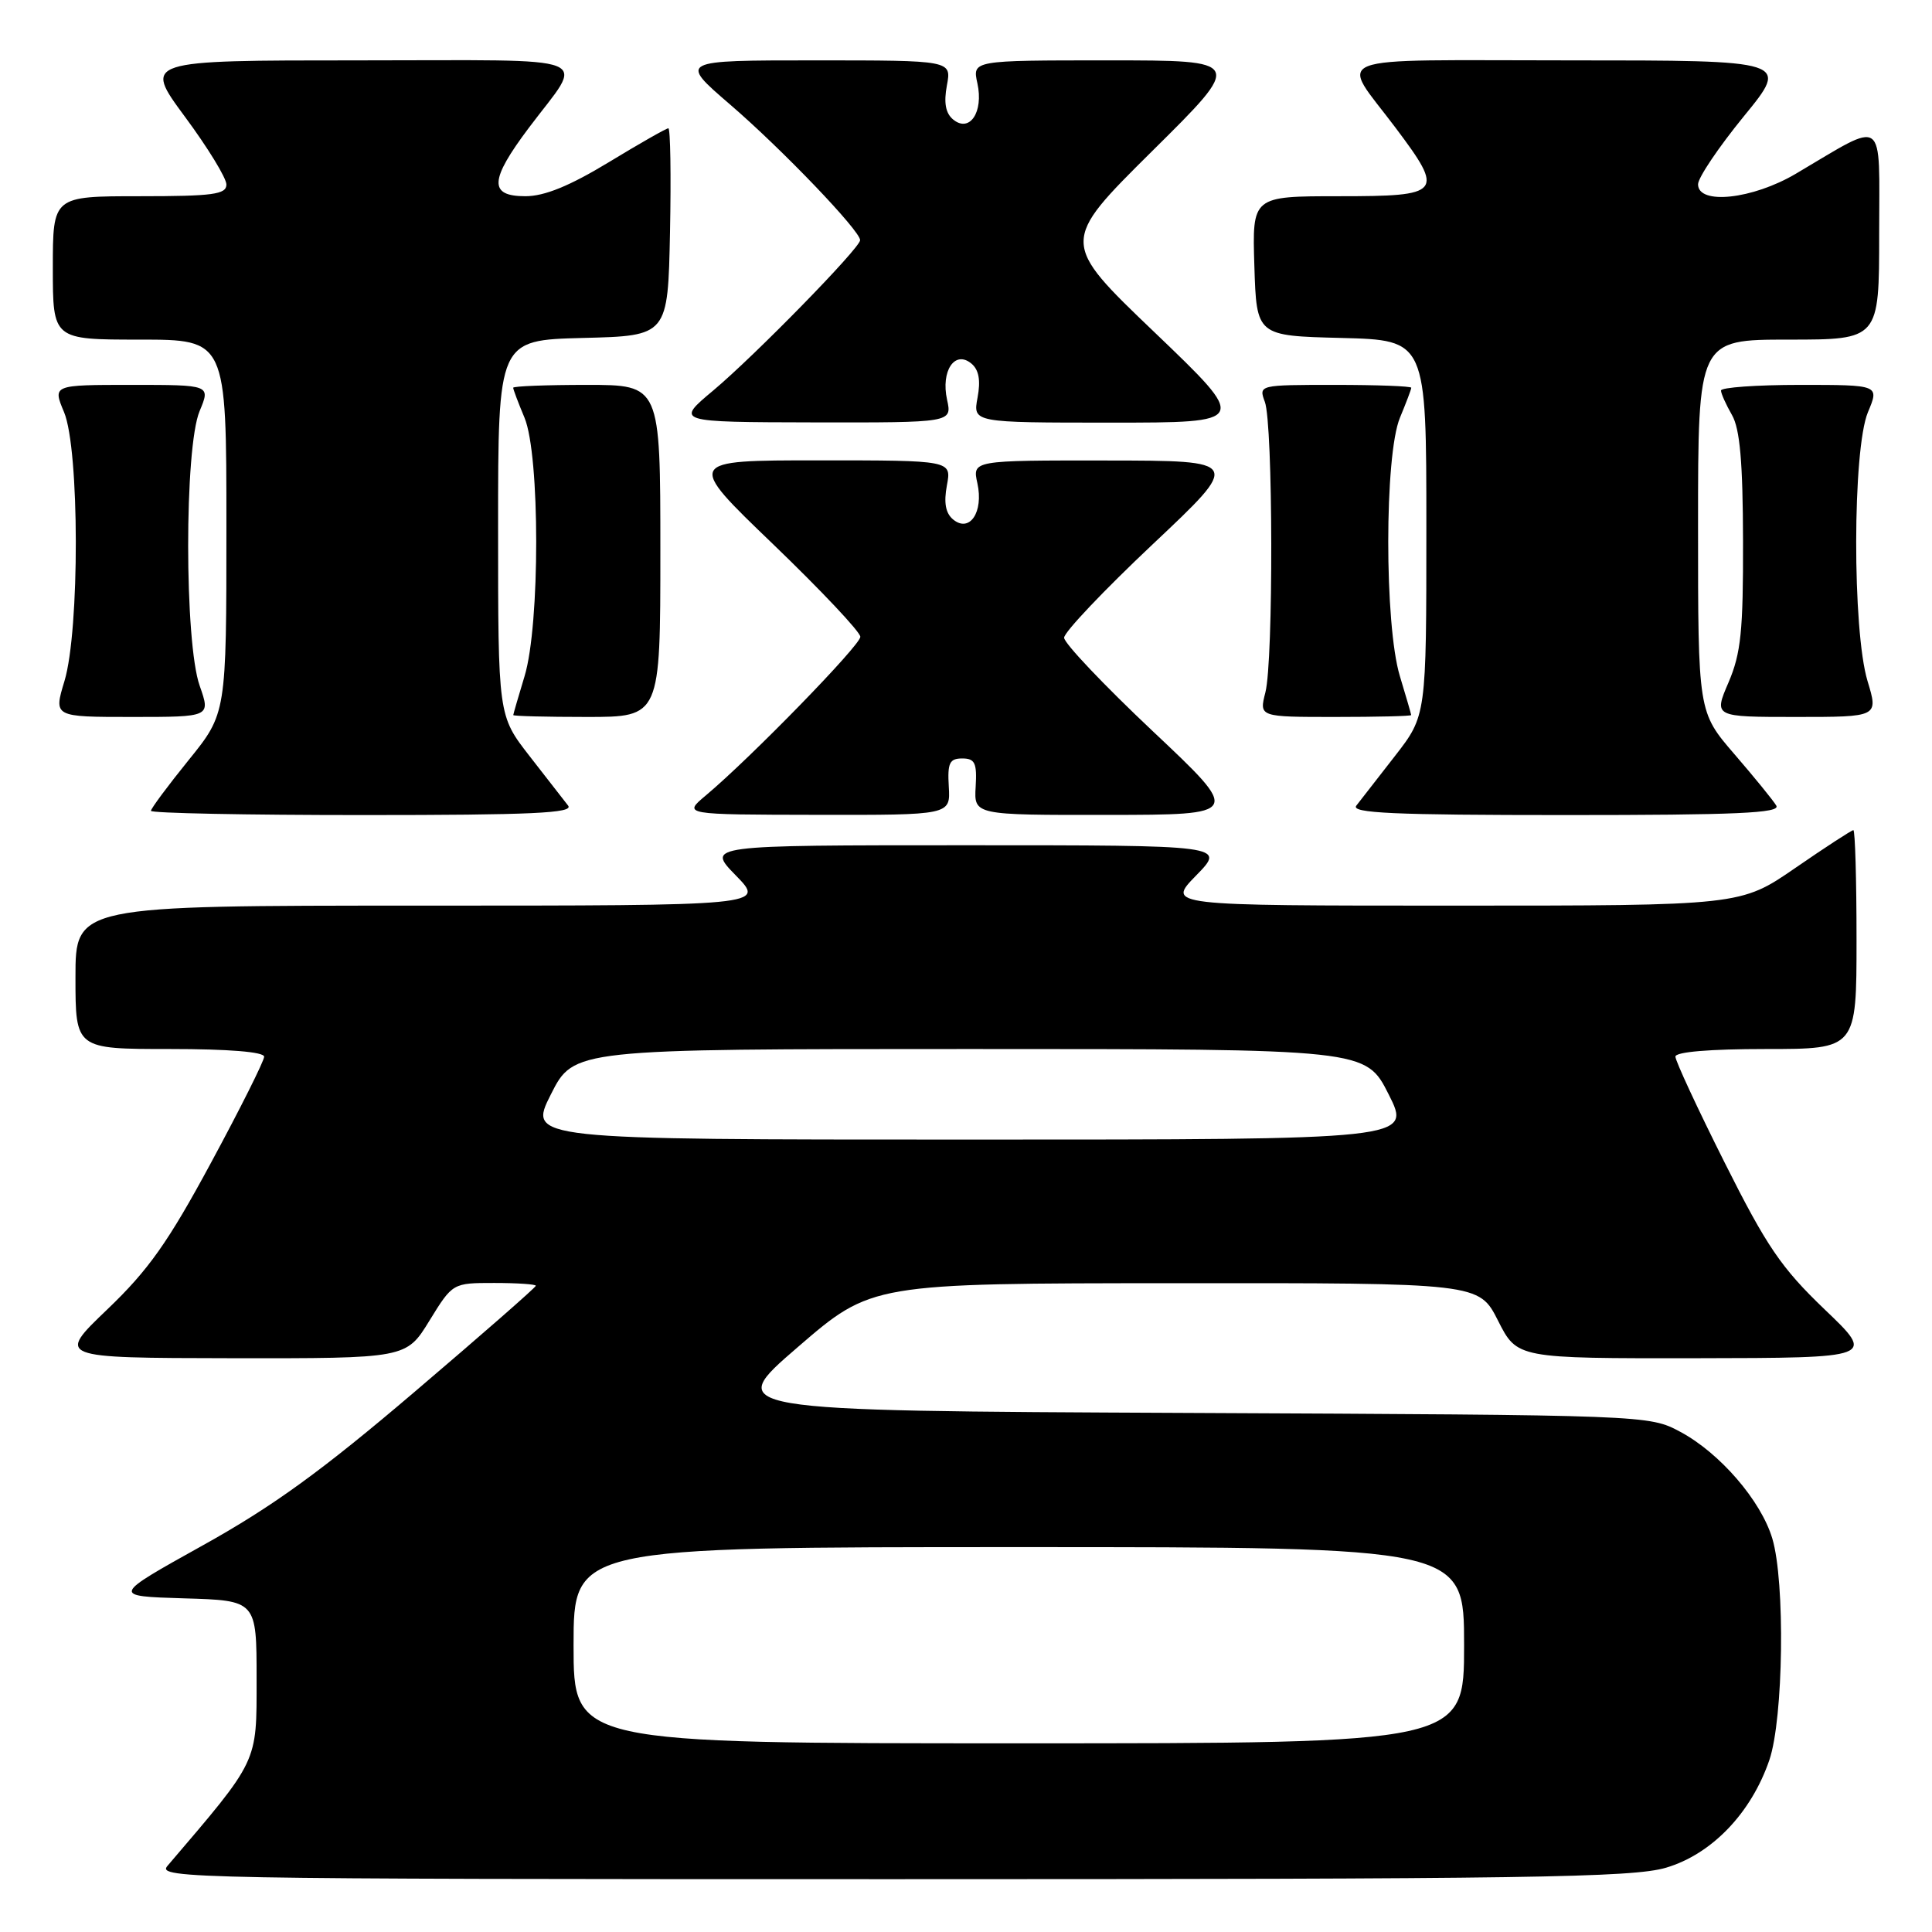 <?xml version="1.0" encoding="UTF-8" standalone="no"?>
<!DOCTYPE svg PUBLIC "-//W3C//DTD SVG 1.1//EN" "http://www.w3.org/Graphics/SVG/1.1/DTD/svg11.dtd" >
<svg xmlns="http://www.w3.org/2000/svg" xmlns:xlink="http://www.w3.org/1999/xlink" version="1.1" viewBox="0 0 256 256">
 <g >
 <path fill="currentColor"
d=" M 220.76 247.48 C 226.83 245.68 232.05 240.23 234.45 233.21 C 236.32 227.71 236.56 209.60 234.84 203.86 C 233.34 198.84 227.88 192.52 222.64 189.72 C 218.51 187.51 218.31 187.50 157.21 187.22 C 95.92 186.94 95.92 186.94 105.71 178.50 C 115.50 170.05 115.50 170.05 155.73 170.03 C 195.97 170.00 195.97 170.00 198.50 175.00 C 201.03 180.00 201.03 180.00 224.77 179.97 C 248.50 179.93 248.50 179.93 241.77 173.50 C 236.02 167.99 234.10 165.17 228.52 154.04 C 224.93 146.89 222.00 140.57 222.00 140.01 C 222.00 139.38 226.55 139.00 234.00 139.00 C 246.00 139.00 246.00 139.00 246.00 124.50 C 246.00 116.53 245.81 110.00 245.58 110.00 C 245.35 110.00 241.89 112.25 237.90 115.00 C 230.64 120.00 230.64 120.00 192.62 120.00 C 154.59 120.00 154.59 120.00 158.50 116.00 C 162.41 112.00 162.41 112.00 128.00 112.00 C 93.59 112.00 93.59 112.00 97.50 116.00 C 101.41 120.00 101.41 120.00 55.70 120.00 C 10.00 120.00 10.00 120.00 10.00 129.50 C 10.00 139.00 10.00 139.00 22.50 139.00 C 30.30 139.00 35.00 139.38 35.00 140.02 C 35.00 140.57 31.84 146.89 27.97 154.05 C 22.28 164.60 19.67 168.29 14.22 173.50 C 7.50 179.93 7.50 179.93 30.66 179.97 C 53.83 180.00 53.83 180.00 56.90 175.00 C 59.98 170.00 59.98 170.00 65.49 170.00 C 68.52 170.00 71.00 170.17 71.00 170.37 C 71.00 170.58 63.79 176.89 54.98 184.39 C 42.66 194.89 36.17 199.60 26.87 204.77 C 14.78 211.50 14.78 211.50 24.39 211.79 C 34.00 212.07 34.00 212.07 34.00 222.48 C 34.00 233.71 34.32 233.03 22.18 247.25 C 20.76 248.91 25.43 249.00 118.16 249.00 C 202.49 249.00 216.33 248.79 220.76 247.48 Z  M 75.28 106.75 C 74.74 106.06 72.44 103.10 70.15 100.16 C 66.00 94.82 66.00 94.82 66.00 69.94 C 66.00 45.07 66.00 45.07 77.25 44.78 C 88.50 44.50 88.50 44.50 88.78 30.75 C 88.93 23.19 88.83 17.00 88.56 17.00 C 88.29 17.00 84.74 19.02 80.66 21.50 C 75.48 24.64 72.15 26.00 69.62 26.00 C 64.75 26.00 64.85 23.89 70.08 16.93 C 77.51 7.04 79.94 8.00 47.53 8.00 C 18.99 8.00 18.99 8.00 24.49 15.45 C 27.52 19.54 30.00 23.59 30.00 24.45 C 30.00 25.76 28.23 26.00 18.50 26.00 C 7.00 26.00 7.00 26.00 7.00 35.50 C 7.00 45.00 7.00 45.00 18.50 45.00 C 30.00 45.00 30.00 45.00 30.00 69.76 C 30.00 94.53 30.00 94.53 25.00 100.71 C 22.25 104.11 20.00 107.14 20.00 107.44 C 20.00 107.75 32.66 108.00 48.12 108.00 C 70.47 108.00 76.05 107.74 75.28 106.75 Z  M 125.72 104.25 C 125.53 101.09 125.82 100.50 127.50 100.50 C 129.18 100.50 129.47 101.09 129.28 104.25 C 129.06 108.00 129.06 108.00 146.78 107.98 C 164.50 107.96 164.50 107.96 152.75 96.89 C 146.29 90.80 141.00 85.23 141.00 84.50 C 141.00 83.77 146.29 78.20 152.75 72.11 C 164.50 61.04 164.50 61.04 146.67 61.02 C 128.84 61.00 128.84 61.00 129.51 64.04 C 130.35 67.86 128.48 70.64 126.29 68.83 C 125.29 68.00 125.04 66.60 125.47 64.31 C 126.09 61.00 126.09 61.00 108.49 61.00 C 90.88 61.00 90.88 61.00 102.44 72.11 C 108.80 78.23 114.00 83.74 114.00 84.38 C 114.00 85.50 99.48 100.41 93.50 105.42 C 90.50 107.94 90.50 107.94 108.22 107.97 C 125.94 108.00 125.94 108.00 125.72 104.25 Z  M 235.37 106.75 C 234.96 106.06 232.46 102.99 229.81 99.92 C 225.00 94.34 225.00 94.34 225.00 69.67 C 225.00 45.00 225.00 45.00 237.00 45.00 C 249.00 45.00 249.00 45.00 249.00 30.97 C 249.00 15.14 250.05 15.89 237.96 23.02 C 232.22 26.41 225.00 27.19 225.00 24.42 C 225.00 23.55 227.73 19.50 231.06 15.42 C 237.13 8.00 237.13 8.00 208.03 8.00 C 174.98 8.00 177.49 7.03 184.92 16.93 C 191.43 25.60 191.10 26.00 177.46 26.00 C 165.92 26.00 165.92 26.00 166.21 35.25 C 166.50 44.50 166.50 44.50 177.75 44.78 C 189.00 45.07 189.00 45.07 189.00 69.94 C 189.00 94.82 189.00 94.82 184.85 100.16 C 182.56 103.10 180.26 106.06 179.72 106.75 C 178.95 107.74 184.64 108.00 207.44 108.00 C 230.11 108.00 235.96 107.74 235.37 106.75 Z  M 26.46 90.87 C 24.43 85.13 24.42 59.32 26.45 54.47 C 27.90 51.00 27.90 51.00 17.44 51.00 C 6.97 51.00 6.97 51.00 8.49 54.62 C 10.54 59.54 10.57 83.54 8.54 90.25 C 7.10 95.00 7.10 95.00 17.50 95.00 C 27.91 95.00 27.91 95.00 26.46 90.87 Z  M 87.50 73.00 C 87.50 51.00 87.50 51.00 77.75 51.00 C 72.39 51.00 68.00 51.17 68.00 51.38 C 68.00 51.59 68.67 53.37 69.50 55.35 C 71.56 60.29 71.57 82.80 69.51 89.59 C 68.69 92.29 68.02 94.61 68.01 94.75 C 68.00 94.89 72.39 95.00 77.75 95.00 C 87.50 95.00 87.50 95.00 87.50 73.00 Z  M 186.99 94.75 C 186.98 94.61 186.31 92.29 185.49 89.59 C 183.43 82.80 183.44 60.29 185.50 55.35 C 186.32 53.37 187.00 51.59 187.00 51.38 C 187.00 51.17 182.45 51.00 176.88 51.00 C 166.81 51.00 166.77 51.01 167.60 53.25 C 168.69 56.19 168.75 87.54 167.67 91.75 C 166.84 95.00 166.84 95.00 176.92 95.00 C 182.46 95.00 187.00 94.89 186.99 94.75 Z  M 247.46 90.25 C 245.43 83.54 245.46 59.54 247.51 54.62 C 249.03 51.00 249.03 51.00 238.51 51.00 C 232.73 51.00 228.02 51.34 228.04 51.75 C 228.05 52.16 228.71 53.62 229.50 55.00 C 230.55 56.83 230.94 61.27 230.96 71.67 C 230.99 83.58 230.69 86.56 229.04 90.42 C 227.07 95.00 227.07 95.00 237.99 95.00 C 248.90 95.00 248.90 95.00 247.46 90.25 Z  M 125.49 52.96 C 124.65 49.14 126.52 46.36 128.71 48.17 C 129.71 49.00 129.96 50.40 129.53 52.69 C 128.91 56.00 128.91 56.00 147.19 56.00 C 165.48 56.00 165.48 56.00 152.99 44.04 C 140.50 32.09 140.50 32.09 152.65 20.04 C 164.81 8.00 164.81 8.00 146.82 8.00 C 128.84 8.00 128.84 8.00 129.51 11.04 C 130.35 14.86 128.48 17.64 126.29 15.83 C 125.29 15.00 125.04 13.60 125.47 11.31 C 126.09 8.00 126.09 8.00 108.02 8.00 C 89.95 8.00 89.95 8.00 96.72 13.83 C 103.64 19.78 114.02 30.62 113.97 31.83 C 113.93 32.90 99.99 47.15 94.50 51.75 C 89.50 55.93 89.50 55.93 107.83 55.97 C 126.16 56.00 126.16 56.00 125.49 52.96 Z  M 76.00 218.00 C 76.00 205.00 76.00 205.00 135.00 205.00 C 194.00 205.00 194.00 205.00 194.00 218.00 C 194.00 231.00 194.00 231.00 135.00 231.00 C 76.00 231.00 76.00 231.00 76.00 218.00 Z  M 73.00 145.00 C 76.03 139.00 76.03 139.00 128.50 139.00 C 180.97 139.00 180.97 139.00 184.00 145.00 C 187.03 151.00 187.03 151.00 128.50 151.00 C 69.97 151.00 69.97 151.00 73.00 145.00 Z "/>
</g>
</svg>